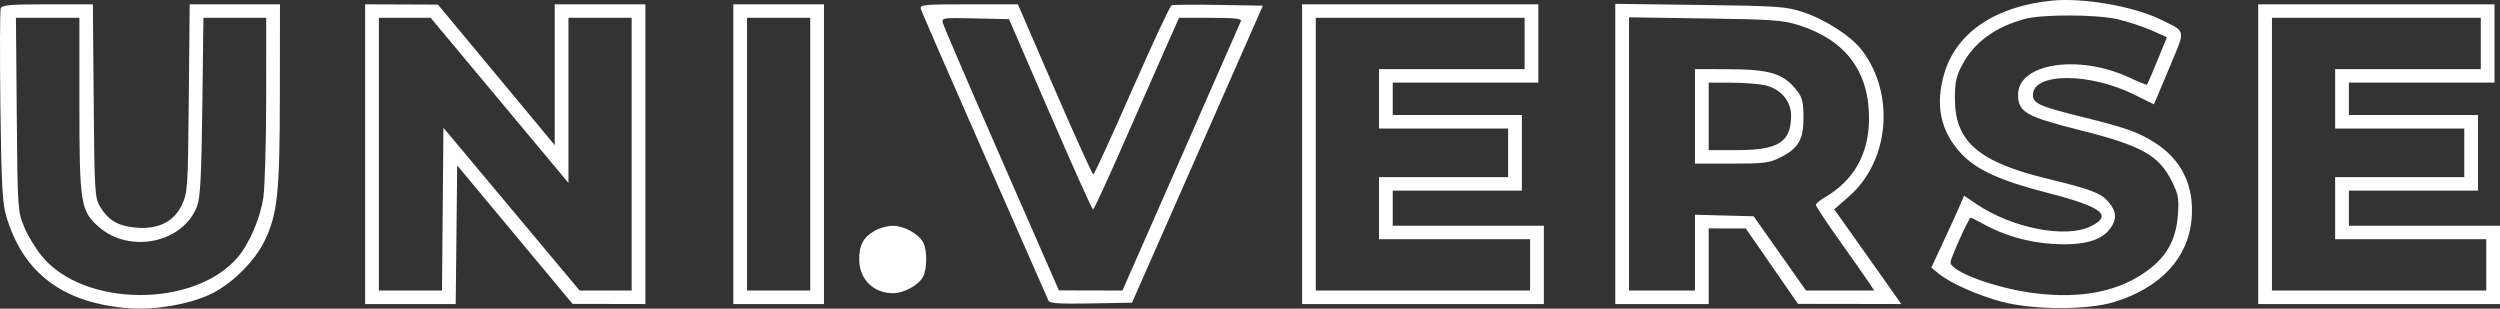 <svg width="162" height="20" viewBox="0 0 162 20" fill="none" xmlns="http://www.w3.org/2000/svg">
<rect x="0" y="0" width="162" height="20" fill="#333333" stroke="none"/>
<path fill-rule="evenodd" clip-rule="evenodd" d="M126.013 4.686C126.82 2.077 129.329 0.403 132.979 0.04C134.973 -0.158 138.223 0.402 139.96 1.243C140.756 1.629 141.17 1.795 141.294 2.081C141.436 2.41 141.197 2.897 140.715 4.055C140.278 5.106 139.842 6.145 139.746 6.363L139.571 6.76L138.298 6.13C135.387 4.69 131.733 4.703 131.733 6.154C131.733 6.707 132.153 6.891 135.032 7.604C137.75 8.277 138.548 8.561 139.615 9.234C141.37 10.341 142.192 12.03 142.017 14.172C141.809 16.712 140.005 18.651 136.993 19.572C135.263 20.101 131.757 20.092 129.722 19.554C128.175 19.145 126.378 18.346 125.637 17.739L125.15 17.34L125.964 15.59C126.412 14.627 126.889 13.579 127.026 13.26L127.273 12.68L128.084 13.228C130.384 14.783 133.86 15.462 135.471 14.671C136.931 13.954 136.232 13.412 132.666 12.493C129.603 11.704 128.079 11.01 127.09 9.956C125.73 8.506 125.373 6.758 126.013 4.686ZM0.025 6.877C-0.016 3.528 -0.006 0.674 0.049 0.534C0.13 0.326 0.681 0.28 3.083 0.28H6.018L6.071 6.535C6.121 12.424 6.145 12.825 6.48 13.384C7.004 14.258 7.623 14.633 8.73 14.745C10.208 14.895 11.262 14.389 11.784 13.278C12.162 12.473 12.179 12.203 12.234 6.36L12.291 0.28H15.216H18.142L18.135 6.098C18.129 12.511 17.989 13.854 17.15 15.602C16.507 16.942 14.979 18.445 13.615 19.077C12.195 19.735 10.033 20.104 8.349 19.974C4.075 19.646 1.48 17.689 0.396 13.974C0.155 13.149 0.088 11.854 0.025 6.877ZM23.661 19.702V9.991V0.28L26.02 0.289L28.379 0.298L32.163 4.851L35.946 9.404V4.842V0.28H38.884H41.821V9.991V19.702L39.462 19.697L37.103 19.692L33.364 15.204L29.625 10.716L29.578 15.209L29.53 19.702H26.596H23.661ZM47.519 19.702V9.991V0.28H50.456H53.394V9.991V19.702H50.456H47.519ZM63.806 10.078C61.58 5.026 59.72 0.754 59.672 0.586C59.59 0.303 59.821 0.28 62.771 0.28H65.958L68.347 5.791C69.661 8.823 70.786 11.303 70.847 11.303C70.909 11.303 72.034 8.852 73.347 5.857C74.661 2.862 75.819 0.38 75.922 0.341C76.024 0.303 77.397 0.293 78.971 0.319L81.835 0.367L77.595 9.991L73.356 19.614L70.696 19.662C68.668 19.699 68.013 19.657 67.944 19.487C67.893 19.365 66.031 15.13 63.806 10.078ZM84.374 19.702V9.991V0.28H92.029H99.685V2.817V5.354H94.967H90.249V6.404V7.454H94.433H98.617V9.903V12.353H94.433H90.249V13.49V14.627H95.145H100.041V17.165V19.702H92.207H84.374ZM104.67 19.702V9.976V0.249L110.145 0.32C115.19 0.385 115.713 0.421 116.804 0.774C118.292 1.257 119.978 2.353 120.686 3.298C122.813 6.141 122.42 10.444 119.826 12.716L118.858 13.564L119.765 14.839C120.264 15.541 121.242 16.922 121.938 17.908L123.204 19.702L119.857 19.696L116.51 19.691L114.819 17.248L113.127 14.804L111.926 14.803L110.724 14.802V17.252V19.702H107.697H104.67ZM146.332 19.702V9.991V0.28H153.988H161.644V2.817V5.354H156.926H152.208V6.404V7.454H156.392H160.576V9.903V12.353H156.392H152.208V13.49V14.627H157.104H162V17.165V19.702H154.166H146.332ZM139.405 1.963C138.849 1.718 137.876 1.398 137.244 1.251C135.852 0.929 132.345 0.917 131.199 1.23C129.268 1.758 127.919 2.751 127.142 4.217C126.763 4.932 126.678 5.331 126.678 6.404C126.677 9.165 128.211 10.498 132.623 11.568C135.503 12.267 136.132 12.504 136.624 13.078C137.193 13.743 137.194 14.285 136.628 14.947C136.027 15.649 134.789 15.932 132.907 15.798C131.369 15.688 129.863 15.251 128.568 14.54C128.13 14.3 127.739 14.102 127.7 14.102C127.588 14.102 126.391 16.746 126.391 16.994C126.391 17.617 129.439 18.723 131.963 19.015C134.812 19.346 137.087 18.922 138.879 17.727C140.337 16.755 141.004 15.626 141.128 13.92C141.206 12.859 141.157 12.595 140.728 11.733C139.896 10.062 138.762 9.433 134.778 8.433C131.284 7.556 130.771 7.262 130.771 6.134C130.771 4.101 134.69 3.496 137.972 5.021C138.583 5.305 139.104 5.516 139.129 5.49C139.155 5.463 139.455 4.759 139.796 3.926L140.417 2.41L139.405 1.963ZM6.379 14.684C5.224 13.658 5.145 13.145 5.145 6.722V1.155H3.089H1.033L1.086 7.41C1.137 13.514 1.149 13.69 1.558 14.688C1.789 15.25 2.313 16.116 2.723 16.612C5.455 19.918 12.574 19.961 15.39 16.689C16.154 15.802 16.867 14.14 17.065 12.79C17.164 12.117 17.246 9.223 17.248 6.36L17.252 1.155H15.217H13.182L13.111 6.885C13.057 11.23 12.979 12.784 12.788 13.314C11.916 15.732 8.406 16.483 6.379 14.684ZM36.836 11.852L32.372 6.503L27.908 1.155H26.229H24.551V9.991V18.827H26.596H28.641L28.688 13.553L28.735 8.279L33.148 13.553L37.561 18.827H39.246H40.931V9.991V1.155H38.884H36.836V6.503V11.852ZM52.504 18.827V9.991V1.155H50.456H48.409V9.991V18.827H50.456H52.504ZM70.829 13.577C70.772 13.577 69.524 10.802 68.055 7.41L65.385 1.242L63.195 1.193C61.043 1.144 61.007 1.15 61.104 1.513C61.158 1.716 62.87 5.693 64.909 10.351L68.617 18.818L70.675 18.822L72.734 18.827L76.528 10.21C78.616 5.47 80.362 1.494 80.409 1.373C80.475 1.206 80.013 1.155 78.449 1.155H76.403L75.526 3.123C75.044 4.206 73.813 7.001 72.791 9.334C71.768 11.668 70.885 13.577 70.829 13.577ZM98.795 4.479V2.817V1.155H92.029H85.264V9.991V18.827H92.207H99.151V17.165V15.502H94.255H89.359V13.49V11.478H93.543H97.727V9.903V8.329H93.543H89.359V6.404V4.479H94.077H98.795ZM121.113 7.727C121.14 4.667 119.623 2.619 116.606 1.645C115.557 1.306 114.955 1.262 110.501 1.195L105.561 1.122V9.974V18.827H107.697H109.834V16.371V13.916L111.735 13.965L113.636 14.015L115.333 16.421L117.029 18.827H119.238H121.447L121.133 18.346C120.96 18.081 120.11 16.868 119.243 15.649C118.376 14.431 117.667 13.365 117.667 13.281C117.667 13.197 117.922 12.981 118.232 12.8C120.123 11.703 121.093 9.995 121.113 7.727ZM160.754 4.479V2.817V1.155H153.988H147.222V9.991V18.827H154.166H161.11V17.165V15.502H156.214H151.317V13.49V11.478H155.501H159.685V9.903V8.329H155.501H151.317V6.404V4.479H156.036H160.754ZM109.834 10.603V7.541V4.479L111.837 4.483C114.757 4.49 115.591 4.751 116.499 5.946C116.786 6.324 116.866 6.69 116.866 7.629C116.866 9.059 116.542 9.611 115.349 10.21C114.652 10.559 114.302 10.603 112.199 10.603H109.834ZM116.062 7.5C116.066 6.547 115.388 5.754 114.374 5.524C113.982 5.435 113.001 5.361 112.193 5.358L110.724 5.354V7.541V9.728L112.549 9.728C115.244 9.728 116.056 9.212 116.062 7.5Z" fill="white"/>
<path d="M56.655 14.969C55.927 15.405 55.679 15.874 55.679 16.814C55.679 18.094 56.594 19.002 57.881 19.001C58.569 19 59.516 18.48 59.809 17.943C60.083 17.438 60.09 16.202 59.82 15.707C59.511 15.14 58.574 14.629 57.845 14.629C57.502 14.629 56.967 14.782 56.655 14.969Z" fill="white"/>
</svg>
